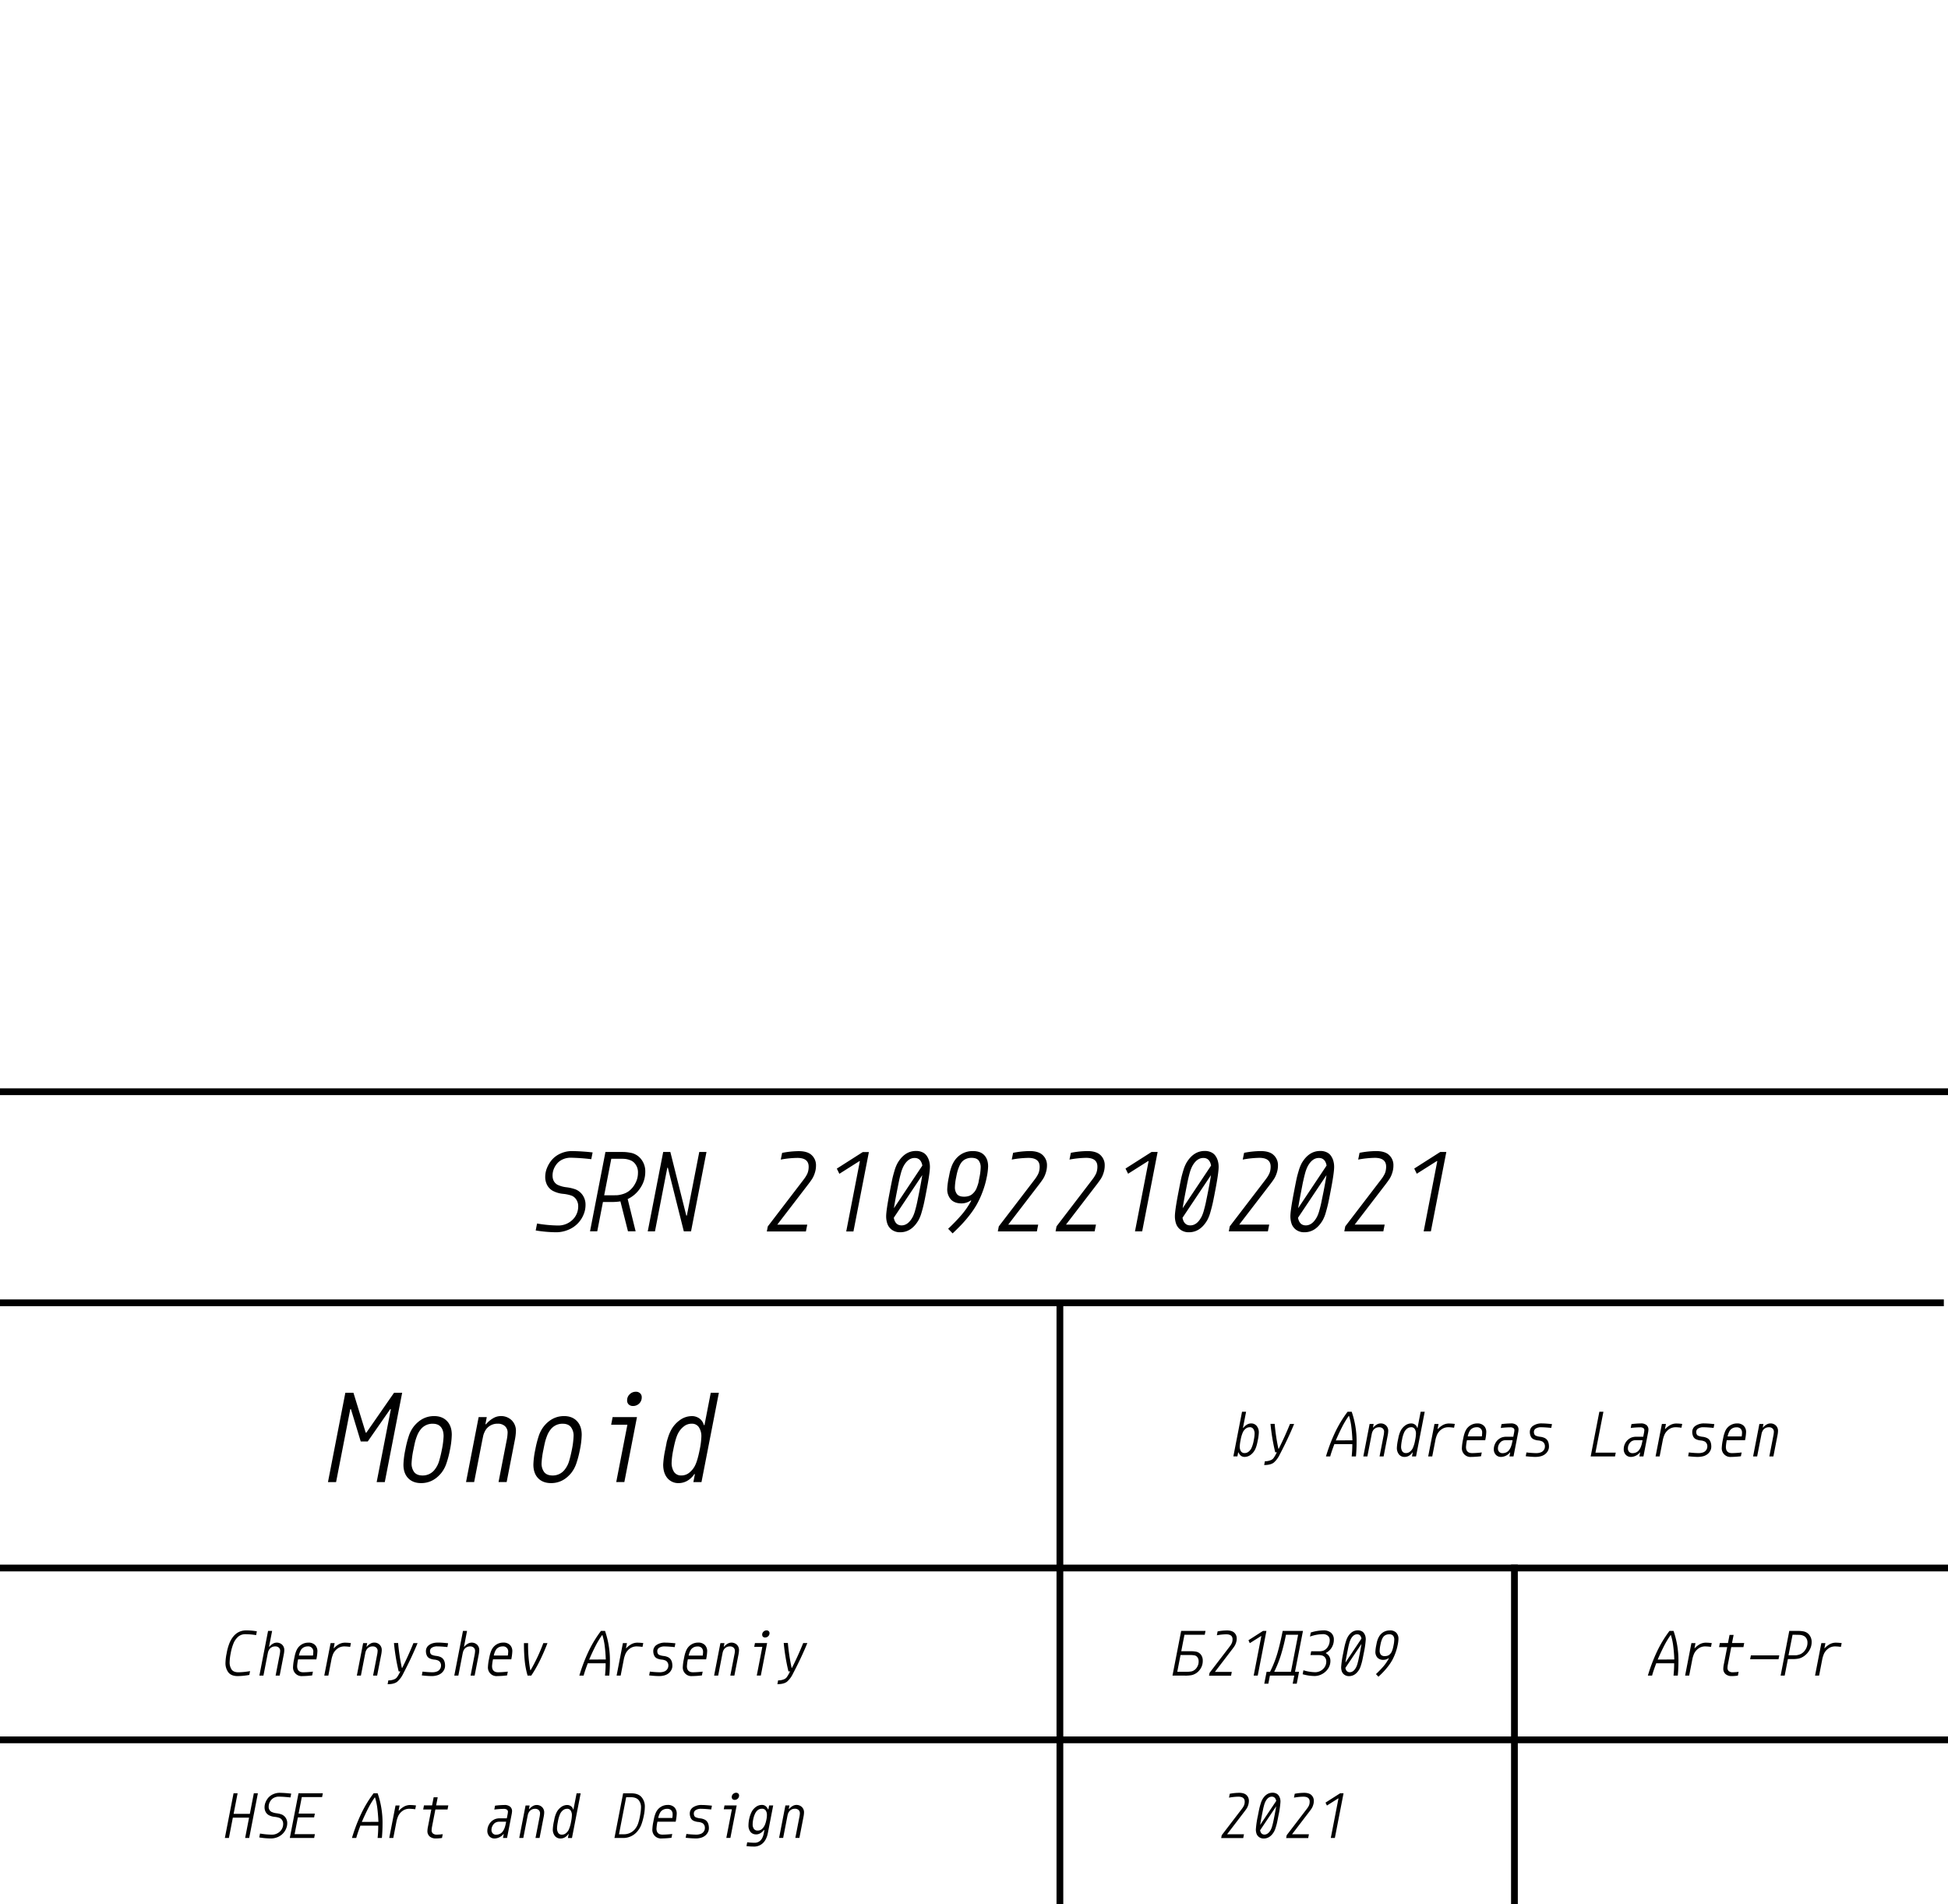<svg id="Слой_1" data-name="Слой 1" xmlns="http://www.w3.org/2000/svg" viewBox="0 0 1440 1407.35"><defs><style>.cls-1{fill:none;stroke:#000;stroke-width:5px;}</style></defs><line class="cls-1" y1="806.85" x2="1440" y2="806.85"/><line class="cls-1" x1="-19.49" y1="962.85" x2="1436.93" y2="962.85"/><path d="M248.44,1095.35h-6l12.84-66h6l9.05,29.44h.51l20.44-29.44h6l-12.84,66h-6l10.5-53.91h-.47l-16.64,23.91h-5.16l-7.26-23.91h-.47Zm62.88.75q-6.09,0-9.61-3.66t-3.47-10.12a62.35,62.35,0,0,1,1.41-11,75.64,75.64,0,0,1,2.58-10.13,23.34,23.34,0,0,1,3.79-7.12q6.15-7.5,14.91-7.5,6,0,9.52,3.7t3.51,10.08a60,60,0,0,1-1.31,11,72.72,72.72,0,0,1-2.63,10.12,23.4,23.4,0,0,1-3.79,7.13Q320.08,1096.1,311.32,1096.1Zm16.59-34.69q0-4.37-2-6.75c-1.32-1.62-3.35-2.44-6.1-2.44a11.06,11.06,0,0,0-9.14,4.6,17.14,17.14,0,0,0-2.39,4.36,39.52,39.52,0,0,0-1.5,4.64q-.46,2-1.17,5.53a63.22,63.22,0,0,0-1.36,9.94,10.54,10.54,0,0,0,2,6.79c1.34,1.6,3.39,2.39,6.14,2.39a11.08,11.08,0,0,0,9.14-4.59,18.3,18.3,0,0,0,3-5.86,86.74,86.74,0,0,0,2.11-8.67A59.77,59.77,0,0,0,327.91,1061.41Zm47.32-2.44a6.31,6.31,0,0,0-2-5,7.7,7.7,0,0,0-5.34-1.78,10.4,10.4,0,0,0-7.46,2.91,9.91,9.91,0,0,0-2,2.77,15.08,15.08,0,0,0-1.13,2.85c-.19.82-.45,2.08-.8,3.8l-6,30.8h-6l9.33-48h6l-1,5.25h.47a19.27,19.27,0,0,1,5.16-4.36,11,11,0,0,1,5.48-1.64,11.24,11.24,0,0,1,8.3,3.09,10.8,10.8,0,0,1,3.14,8.11,39.67,39.67,0,0,1-.85,6.75l-6,30.8h-6l6-30.8A33,33,0,0,0,375.23,1059Zm32.14,37.13q-6.11,0-9.61-3.66t-3.47-10.12a62.35,62.35,0,0,1,1.41-11,77.35,77.35,0,0,1,2.57-10.13,23.58,23.58,0,0,1,3.8-7.12q6.14-7.5,14.91-7.5,6,0,9.51,3.7t3.52,10.08a60,60,0,0,1-1.31,11,74.16,74.16,0,0,1-2.63,10.12,23.42,23.42,0,0,1-3.8,7.13Q416.14,1096.1,407.37,1096.1ZM424,1061.41a10.34,10.34,0,0,0-2-6.75c-1.31-1.62-3.34-2.44-6.09-2.44a11,11,0,0,0-9.14,4.6,16.84,16.84,0,0,0-2.39,4.36,39.52,39.52,0,0,0-1.5,4.64q-.48,2-1.17,5.53a63.22,63.22,0,0,0-1.36,9.94,10.54,10.54,0,0,0,2,6.79c1.35,1.6,3.4,2.39,6.15,2.39a11.09,11.09,0,0,0,9.14-4.59,18.3,18.3,0,0,0,3-5.86c.71-2.31,1.42-5.2,2.11-8.67A59.77,59.77,0,0,0,424,1061.41ZM463.59,1035a5.94,5.94,0,0,1,1.93-4.59,6.31,6.31,0,0,1,4.5-1.83,4.34,4.34,0,0,1,3.14,1.12,3.85,3.85,0,0,1,1.22,3,6.15,6.15,0,0,1-1.93,4.64,6.44,6.44,0,0,1-4.5,1.78,4.5,4.5,0,0,1-3.18-1.13A3.87,3.87,0,0,1,463.59,1035Zm-8.06,60.33,8.25-42.38h-12l1.08-5.62h18l-9.33,48Zm55.81-48.75a9.58,9.58,0,0,1,5.53,1.64,8.53,8.53,0,0,1,3.42,5h.47l4.64-23.86h6l-12.85,66h-6l1.13-5.86h-.47a15.24,15.24,0,0,1-5.34,5,12.88,12.88,0,0,1-6.14,1.6,10.46,10.46,0,0,1-8.39-3.7q-3.1-3.7-3.1-10a69.51,69.51,0,0,1,1.5-11c.47-2.31.81-4,1-5.11s.63-2.45,1.13-4.08a30.53,30.53,0,0,1,1.78-4.45,21.67,21.67,0,0,1,6.84-8.16A15,15,0,0,1,511.34,1046.6Zm-.14,5.62a9.1,9.1,0,0,0-5.77,2.07,15.29,15.29,0,0,0-4.17,5.06q-1.87,3.51-3.52,12a56.51,56.51,0,0,0-1.26,9.61,12.31,12.31,0,0,0,1.73,6.84,6.18,6.18,0,0,0,5.53,2.67,9.07,9.07,0,0,0,5.72-2,15.65,15.65,0,0,0,4.22-5.11q1.92-3.66,3.56-12a55,55,0,0,0,1.22-9.61,12.07,12.07,0,0,0-1.78-6.84A6,6,0,0,0,511.2,1052.22Z"/><path d="M924.8,1052a5.14,5.14,0,0,1,4.17,1.86,7.41,7.41,0,0,1,1.57,5,32.74,32.74,0,0,1-.73,5.51c-.22,1.09-.4,1.94-.54,2.53a20.68,20.68,0,0,1-.58,2.11,14.56,14.56,0,0,1-.87,2.18,11,11,0,0,1-3.42,4.1,7.57,7.57,0,0,1-4.41,1.45q-3,0-4.47-3.3h-.24l-.56,2.93h-3l6.42-33h3l-2.32,11.93h.23C920.9,1053.08,922.81,1052,924.8,1052Zm-1,2.82a4.52,4.52,0,0,0-2.88,1,7.61,7.61,0,0,0-2.09,2.53,23.63,23.63,0,0,0-1.76,6,28.21,28.21,0,0,0-.63,4.8,6.18,6.18,0,0,0,.89,3.43,3.09,3.09,0,0,0,2.74,1.33,4.48,4.48,0,0,0,2.86-1,7.7,7.7,0,0,0,2.11-2.55,23.56,23.56,0,0,0,1.78-6,27.11,27.11,0,0,0,.61-4.81,6,6,0,0,0-.89-3.39A3,3,0,0,0,923.79,1054.79Zm21.46,15.93q4.65-9.27,8.32-18.37h3.07q-4.32,10.51-10.69,22.71a18.23,18.23,0,0,1-4.31,5.81c-1.57,1.24-3.95,1.85-7.15,1.85l.54-2.81a10.28,10.28,0,0,0,4.78-1,5.09,5.09,0,0,0,1-.68,4.94,4.94,0,0,0,.93-1.15,13.58,13.58,0,0,0,.82-1.31c.22-.38.58-1,1.06-2,.11-.22.19-.38.26-.49h-1.22a148.9,148.9,0,0,1-3.49-21h3.07a149.67,149.67,0,0,0,2.76,18.37Zm34.92,5.63a125.25,125.25,0,0,1,6.65-17.56,87.73,87.73,0,0,1,9.33-15.44h3.05a66.62,66.62,0,0,1,3.61,22.85q0,4.88-.47,10.15h-3.16a83.66,83.66,0,0,0,.47-9.1H986.38c-.16.46-.41,1.17-.78,2.14s-.62,1.76-.84,2.36-.44,1.33-.73,2.18-.5,1.67-.7,2.42Zm19.55-11.91q-.24-5.71-.8-10a44.1,44.1,0,0,0-1.71-8H997a65.06,65.06,0,0,0-4.82,8q-2.24,4.34-4.72,10.08Zm23.42-6.28a3.14,3.14,0,0,0-1-2.48,3.78,3.78,0,0,0-2.67-.89,5.2,5.2,0,0,0-3.73,1.45,5,5,0,0,0-1,1.38,7.3,7.3,0,0,0-.57,1.43c-.09.41-.22,1-.39,1.9l-3,15.4h-3l4.66-24h3l-.52,2.62h.24a9.66,9.66,0,0,1,2.58-2.18,5.56,5.56,0,0,1,2.74-.82,5.62,5.62,0,0,1,4.15,1.55,5.43,5.43,0,0,1,1.57,4.06,20.19,20.19,0,0,1-.42,3.37l-3,15.4h-3l3-15.4A16.34,16.34,0,0,0,1023.14,1058.16Zm20-6.19a4.8,4.8,0,0,1,2.76.82,4.21,4.21,0,0,1,1.71,2.49h.24l2.32-11.93h3l-6.42,33h-3l.56-2.93h-.23a7.75,7.75,0,0,1-2.68,2.51,6.47,6.47,0,0,1-3.07.79,5.18,5.18,0,0,1-4.19-1.85,7.56,7.56,0,0,1-1.55-5,34.65,34.65,0,0,1,.75-5.51c.24-1.16.41-2,.52-2.56s.31-1.22.56-2a14.87,14.87,0,0,1,.89-2.22,10.83,10.83,0,0,1,3.42-4.08A7.54,7.54,0,0,1,1043.17,1052Zm-.07,2.82a4.57,4.57,0,0,0-2.89,1,7.7,7.7,0,0,0-2.08,2.53,23.22,23.22,0,0,0-1.76,6,28.21,28.21,0,0,0-.63,4.8,6.21,6.21,0,0,0,.87,3.43,3.07,3.07,0,0,0,2.76,1.33,4.48,4.48,0,0,0,2.86-1,7.7,7.7,0,0,0,2.11-2.55,24,24,0,0,0,1.78-6,27.11,27.11,0,0,0,.61-4.81,6.08,6.08,0,0,0-.89-3.42A3,3,0,0,0,1043.1,1054.79Zm27.67,0a8.42,8.42,0,0,0-5.37,1.71,10,10,0,0,0-2,2,9.23,9.23,0,0,0-1.31,2.39c-.32.86-.55,1.57-.71,2.13s-.29,1.3-.46,2.21l-2.16,11.13h-3l4.66-24h3l-.72,3.73h.23a14.92,14.92,0,0,1,3.82-3,9.46,9.46,0,0,1,4.52-1.06,35.32,35.32,0,0,1,4.18.31l-.57,2.81A34.61,34.61,0,0,0,1070.77,1054.79Zm24.87,4.1a3.69,3.69,0,0,0-4.14-4.1,6.08,6.08,0,0,0-3,.75,5.54,5.54,0,0,0-2.11,2.08,14,14,0,0,0-1.38,3.92h10.41A19.19,19.19,0,0,0,1095.64,1058.89Zm-11.93,10.4q0,4.62,4.53,4.62a65.88,65.88,0,0,0,7.12-.49l-.54,2.81a64.93,64.93,0,0,1-7.12.49,6.35,6.35,0,0,1-7-6.93,34.84,34.84,0,0,1,.72-5.44c.24-1.24.43-2.2.59-2.88a23.8,23.8,0,0,1,.7-2.42,14.61,14.61,0,0,1,1.06-2.37,9.49,9.49,0,0,1,8.3-4.71,6.68,6.68,0,0,1,4.85,1.71,6.42,6.42,0,0,1,1.78,4.83,33.8,33.8,0,0,1-.78,5.84h-13.5A32.39,32.39,0,0,0,1083.71,1069.29Zm34.45-4.94h-4.6a12.33,12.33,0,0,0-1.36.05,5,5,0,0,0-1.29.35,4.22,4.22,0,0,0-1.45.86,6.9,6.9,0,0,0-1.55,2.14,6.34,6.34,0,0,0-.58,2.65,3.68,3.68,0,0,0,.89,2.55,3.28,3.28,0,0,0,2.53,1,6.14,6.14,0,0,0,2.06-.33,5.38,5.38,0,0,0,2.86-2.11,10.29,10.29,0,0,0,.89-1.47,10.76,10.76,0,0,0,.66-1.67c.2-.64.35-1.16.44-1.57s.2-.89.31-1.45ZM1116.8,1052a6.25,6.25,0,0,1,4.31,1.25,4.26,4.26,0,0,1,1.41,3.25,15.36,15.36,0,0,1-.29,2.32l-3.42,17.56h-3l.57-2.88h-.24a8.76,8.76,0,0,1-6.49,3.25,5.12,5.12,0,0,1-3.89-1.57,5.8,5.8,0,0,1-1.5-4.15,9.36,9.36,0,0,1,.87-3.86,9.14,9.14,0,0,1,2.43-3.28,9.91,9.91,0,0,1,1.83-1.2,6.94,6.94,0,0,1,1.88-.63,9.37,9.37,0,0,1,1.5-.21c.36,0,.8,0,1.33,0h4.55l.56-2.86a14.68,14.68,0,0,0,.26-1.9,1.9,1.9,0,0,0-.75-1.66,4.09,4.09,0,0,0-2.46-.56,57.51,57.51,0,0,0-6.85.49l.54-2.86A61.94,61.94,0,0,1,1116.8,1052Zm18.24,24.75a68.27,68.27,0,0,1-7.19-.51l.54-2.81a63.7,63.7,0,0,0,7.19.51,9.4,9.4,0,0,0,3.14-.47,4.55,4.55,0,0,0,2-1.22,4.9,4.9,0,0,0,1-1.52,4.33,4.33,0,0,0,.3-1.57,4,4,0,0,0-1.8-3.75,8.65,8.65,0,0,0-3.17-.84,10.66,10.66,0,0,1-3.3-.85,4.23,4.23,0,0,1-2.11-2,7.65,7.65,0,0,1-.75-3.54,5.34,5.34,0,0,1,2.34-4.38A11,11,0,0,1,1140,1052q2.57,0,7.27.5l-.54,2.81q-4.76-.49-7.26-.49a7.12,7.12,0,0,0-4.27,1,2.91,2.91,0,0,0-1.31,2.37q0,2.28,1.5,2.91a11.89,11.89,0,0,0,3.16.77,9.93,9.93,0,0,1,3.61,1.06q2.87,1.65,2.86,6.23a6.58,6.58,0,0,1-.63,2.81,7.64,7.64,0,0,1-1.83,2.42,8.59,8.59,0,0,1-3.12,1.73A14.08,14.08,0,0,1,1135,1076.72Zm40.81-.37,6.42-33h3l-5.88,30.19h15l-.54,2.81Zm38.35-12h-4.59a12.33,12.33,0,0,0-1.36.05,4.84,4.84,0,0,0-1.29.35,4.22,4.22,0,0,0-1.45.86,6.74,6.74,0,0,0-1.55,2.14,6.34,6.34,0,0,0-.58,2.65,3.64,3.64,0,0,0,.89,2.55,3.26,3.26,0,0,0,2.53,1,6.18,6.18,0,0,0,2.06-.33,5.85,5.85,0,0,0,1.62-.82,6.12,6.12,0,0,0,1.24-1.29,11.3,11.3,0,0,0,.89-1.47,13.22,13.22,0,0,0,.66-1.67c.2-.64.35-1.16.44-1.57s.2-.89.31-1.45Zm-1.36-12.38a6.28,6.28,0,0,1,4.32,1.25,4.28,4.28,0,0,1,1.4,3.25,15,15,0,0,1-.28,2.32l-3.42,17.56h-3l.56-2.88h-.23a8.78,8.78,0,0,1-6.49,3.25,5.14,5.14,0,0,1-3.9-1.57,5.8,5.8,0,0,1-1.5-4.15,9.28,9.28,0,0,1,5.14-8.34,6.88,6.88,0,0,1,1.87-.63,9.37,9.37,0,0,1,1.5-.21c.36,0,.81,0,1.34,0h4.55l.56-2.86a14.68,14.68,0,0,0,.26-1.9,1.9,1.9,0,0,0-.75-1.66,4.11,4.11,0,0,0-2.47-.56,57.5,57.5,0,0,0-6.84.49l.54-2.86A61.77,61.77,0,0,1,1212.84,1052Zm26,2.82a8.42,8.42,0,0,0-5.37,1.71,10,10,0,0,0-2,2,9.23,9.23,0,0,0-1.31,2.39c-.31.86-.55,1.57-.7,2.13s-.3,1.3-.47,2.21l-2.16,11.13h-3l4.67-24h3l-.73,3.73h.23a14.92,14.92,0,0,1,3.82-3,9.5,9.5,0,0,1,4.53-1.06,35.32,35.32,0,0,1,4.17.31l-.56,2.81A34.9,34.9,0,0,0,1238.85,1054.79Zm16.25,21.93a68.27,68.27,0,0,1-7.19-.51l.54-2.81a63.54,63.54,0,0,0,7.19.51,9.4,9.4,0,0,0,3.14-.47,4.55,4.55,0,0,0,2-1.22,4.68,4.68,0,0,0,1-1.52,4.14,4.14,0,0,0,.31-1.57,4,4,0,0,0-1.81-3.75,8.59,8.59,0,0,0-3.16-.84,10.66,10.66,0,0,1-3.3-.85,4.23,4.23,0,0,1-2.11-2,7.65,7.65,0,0,1-.75-3.54,5.34,5.34,0,0,1,2.34-4.38A11,11,0,0,1,1260,1052q2.57,0,7.27.5l-.54,2.81q-4.76-.49-7.27-.49a7.09,7.09,0,0,0-4.26,1,2.89,2.89,0,0,0-1.31,2.37q0,2.28,1.5,2.91a11.78,11.78,0,0,0,3.16.77,10,10,0,0,1,3.61,1.06q2.86,1.65,2.86,6.23a6.58,6.58,0,0,1-.63,2.81,7.79,7.79,0,0,1-1.83,2.42,8.59,8.59,0,0,1-3.12,1.73A14.12,14.12,0,0,1,1255.1,1076.72Zm32.64-17.83a4.1,4.1,0,0,0-1.06-3.05,4.14,4.14,0,0,0-3.09-1,6,6,0,0,0-3,.75,5.48,5.48,0,0,0-2.11,2.08,14.3,14.3,0,0,0-1.39,3.92h10.41A19.53,19.53,0,0,0,1287.74,1058.89Zm-11.93,10.4q0,4.62,4.52,4.62a66,66,0,0,0,7.13-.49l-.54,2.81a65.09,65.09,0,0,1-7.13.49,6.36,6.36,0,0,1-7-6.93,34,34,0,0,1,.73-5.44c.23-1.24.43-2.2.58-2.88a21.72,21.72,0,0,1,.71-2.42,13.8,13.8,0,0,1,1-2.37,9.52,9.52,0,0,1,8.3-4.71,6.66,6.66,0,0,1,4.85,1.71,6.39,6.39,0,0,1,1.78,4.83,34.56,34.56,0,0,1-.77,5.84h-13.5A32.39,32.39,0,0,0,1275.81,1069.29Zm35.47-11.13a3.11,3.11,0,0,0-1-2.48,3.78,3.78,0,0,0-2.67-.89,5.16,5.16,0,0,0-3.72,1.45,4.82,4.82,0,0,0-1,1.38,7.3,7.3,0,0,0-.57,1.43c-.09.41-.22,1-.39,1.9l-3,15.4h-3l4.66-24h3l-.52,2.62h.24a9.66,9.66,0,0,1,2.58-2.18,5.56,5.56,0,0,1,2.74-.82,5.62,5.62,0,0,1,4.15,1.55,5.43,5.43,0,0,1,1.57,4.06,20.19,20.19,0,0,1-.42,3.37l-3,15.4h-3l3-15.4A16.34,16.34,0,0,0,1311.28,1058.16Z"/><path d="M169.76,1228.22a9.53,9.53,0,0,0,1.47,5.7q1.5,2,5,2a53.49,53.49,0,0,0,8.62-.87l-.54,2.82a52.19,52.19,0,0,1-8.62.86q-4.62,0-6.82-2.67a11.2,11.2,0,0,1-2.18-7.31,37.81,37.81,0,0,1,.86-6.89,37.22,37.22,0,0,1,2.28-8q4-8.91,12.19-8.91a48.73,48.73,0,0,1,7.85.68l-.54,2.82a49.19,49.19,0,0,0-7.88-.68,8,8,0,0,0-5.27,1.75,13.33,13.33,0,0,0-3.56,5,35.52,35.52,0,0,0-2.07,7.31A36.77,36.77,0,0,0,169.76,1228.22Zm37.34-8.06a3.13,3.13,0,0,0-1-2.48,3.81,3.81,0,0,0-2.67-.89,5.19,5.19,0,0,0-3.73,1.45,5,5,0,0,0-1,1.38,7.87,7.87,0,0,0-.56,1.43c-.09.41-.23,1-.4,1.9l-3,15.4h-3l6.42-33h3L198.88,1217h.23a10,10,0,0,1,2.58-2.18,5.74,5.74,0,0,1,6.89.73,5.39,5.39,0,0,1,1.57,4.06,20.19,20.19,0,0,1-.42,3.37l-3,15.4h-3l3-15.4A16.34,16.34,0,0,0,207.1,1220.16Zm24.49.73a3.7,3.7,0,0,0-4.15-4.1,6.08,6.08,0,0,0-3,.75,5.54,5.54,0,0,0-2.11,2.08,14.71,14.71,0,0,0-1.38,3.92h10.41A19.53,19.53,0,0,0,231.59,1220.89Zm-11.93,10.4c0,3.08,1.5,4.62,4.52,4.62a65.88,65.88,0,0,0,7.12-.49l-.53,2.81a65.09,65.09,0,0,1-7.13.49,6.35,6.35,0,0,1-7-6.93,34,34,0,0,1,.73-5.44c.23-1.24.43-2.2.58-2.88a23.8,23.8,0,0,1,.7-2.42,14.61,14.61,0,0,1,1.06-2.37A9.49,9.49,0,0,1,228,1214a6.66,6.66,0,0,1,4.85,1.71,6.39,6.39,0,0,1,1.78,4.83,34.56,34.56,0,0,1-.77,5.84h-13.5A31.12,31.12,0,0,0,219.66,1231.29Zm35.07-14.5a8.44,8.44,0,0,0-5.37,1.71,10,10,0,0,0-2,2,9.26,9.26,0,0,0-1.32,2.39c-.31.86-.54,1.57-.7,2.13s-.3,1.3-.47,2.21l-2.16,11.13h-3l4.67-24h3l-.73,3.73h.24a14.59,14.59,0,0,1,3.82-3,9.46,9.46,0,0,1,4.52-1.06,35,35,0,0,1,4.17.31l-.56,2.81A34.9,34.9,0,0,0,254.73,1216.79Zm24.41,3.37a3.14,3.14,0,0,0-1-2.48,3.78,3.78,0,0,0-2.67-.89,5.2,5.2,0,0,0-3.73,1.45,5,5,0,0,0-1,1.38,7.3,7.3,0,0,0-.57,1.43c-.09.41-.22,1-.39,1.9l-3,15.4h-3l4.66-24h3l-.52,2.62h.24a9.66,9.66,0,0,1,2.58-2.18,5.56,5.56,0,0,1,2.74-.82,5.62,5.62,0,0,1,4.15,1.55,5.43,5.43,0,0,1,1.57,4.06,20.19,20.19,0,0,1-.42,3.37l-3,15.4h-3l3-15.4A16.34,16.34,0,0,0,279.14,1220.16Zm18.15,12.56q4.66-9.27,8.32-18.37h3.07q-4.31,10.51-10.68,22.71a18.24,18.24,0,0,1-4.32,5.81c-1.56,1.24-3.94,1.85-7.14,1.85l.53-2.81a10.32,10.32,0,0,0,4.79-1,4.74,4.74,0,0,0,1-.68,4.94,4.94,0,0,0,.94-1.15c.34-.5.62-.94.82-1.31s.57-1,1.06-2l.25-.49h-1.22a151.88,151.88,0,0,1-3.49-21h3.07a147.49,147.49,0,0,0,2.77,18.37Zm21.72,6a68.25,68.25,0,0,1-7.2-.51l.54-2.81a63.7,63.7,0,0,0,7.2.51,9.44,9.44,0,0,0,3.14-.47,4.61,4.61,0,0,0,2-1.22,5,5,0,0,0,1-1.52,4.34,4.34,0,0,0,.31-1.57,4,4,0,0,0-1.81-3.75,8.59,8.59,0,0,0-3.16-.84,10.65,10.65,0,0,1-3.31-.85,4.27,4.27,0,0,1-2.11-2,7.65,7.65,0,0,1-.75-3.54,5.33,5.33,0,0,1,2.35-4.38c1.57-1.2,3.83-1.81,6.77-1.81q2.55,0,7.27.5l-.54,2.81q-4.77-.49-7.27-.49a7.12,7.12,0,0,0-4.27,1,2.91,2.91,0,0,0-1.31,2.37q0,2.28,1.5,2.91a12,12,0,0,0,3.17.77,10,10,0,0,1,3.61,1.06c1.9,1.1,2.86,3.18,2.86,6.23a6.59,6.59,0,0,1-.64,2.81,7.64,7.64,0,0,1-1.83,2.42,8.63,8.63,0,0,1-3.11,1.73A14.12,14.12,0,0,1,319,1238.72Zm32.17-18.56a3.14,3.14,0,0,0-1-2.48,3.81,3.81,0,0,0-2.67-.89,5.2,5.2,0,0,0-3.73,1.45,5,5,0,0,0-1,1.38,7.87,7.87,0,0,0-.56,1.43c-.09.41-.23,1-.4,1.9l-3,15.4h-3l6.42-33h3L343,1217h.23a10,10,0,0,1,2.58-2.18,5.74,5.74,0,0,1,6.89.73,5.39,5.39,0,0,1,1.57,4.06,20.19,20.19,0,0,1-.42,3.37l-3,15.4h-3l3-15.4A16.63,16.63,0,0,0,351.18,1220.16Zm24.48.73a3.7,3.7,0,0,0-4.15-4.1,6.11,6.11,0,0,0-3,.75,5.45,5.45,0,0,0-2.1,2.08,14.3,14.3,0,0,0-1.39,3.92H375.4A19.53,19.53,0,0,0,375.66,1220.89Zm-11.93,10.4c0,3.08,1.5,4.62,4.52,4.62a66.2,66.2,0,0,0,7.13-.49l-.54,2.81a65.09,65.09,0,0,1-7.13.49,6.35,6.35,0,0,1-7-6.93,34,34,0,0,1,.73-5.44c.23-1.24.43-2.2.58-2.88a21.72,21.72,0,0,1,.71-2.42,13.8,13.8,0,0,1,1.05-2.37,9.49,9.49,0,0,1,8.3-4.71,6.66,6.66,0,0,1,4.85,1.71,6.39,6.39,0,0,1,1.78,4.83,34.56,34.56,0,0,1-.77,5.84h-13.5A31.12,31.12,0,0,0,363.73,1231.29Zm28.48,3.12a130.23,130.23,0,0,0,9.43-20.06h3.07q-5.7,14.75-12,24H390a61.15,61.15,0,0,1-2.13-11.09q-.56-5.84-.56-12.91h3.07a99.64,99.64,0,0,0,1.64,20.06Zm36.05,3.94a126.52,126.52,0,0,1,6.66-17.56,86.54,86.54,0,0,1,9.33-15.44h3a66.62,66.62,0,0,1,3.61,22.85c0,3.25-.15,6.63-.47,10.15h-3.16a83.66,83.66,0,0,0,.47-9.1H434.47c-.15.46-.41,1.17-.77,2.14s-.63,1.76-.84,2.36-.45,1.33-.73,2.18-.5,1.67-.7,2.42Zm19.55-11.91c-.16-3.81-.42-7.16-.8-10a44.1,44.1,0,0,0-1.71-8h-.23a63.88,63.88,0,0,0-4.83,8q-2.24,4.34-4.71,10.08Zm23-9.65a8.42,8.42,0,0,0-5.37,1.71,10,10,0,0,0-2,2,9.23,9.23,0,0,0-1.31,2.39c-.31.86-.55,1.57-.71,2.13s-.29,1.3-.46,2.21l-2.16,11.13h-3l4.66-24h3l-.72,3.73H463a14.92,14.92,0,0,1,3.82-3,9.47,9.47,0,0,1,4.53-1.06,35.32,35.32,0,0,1,4.17.31l-.57,2.81A34.61,34.61,0,0,0,470.84,1216.79Zm16.25,21.93a68.43,68.43,0,0,1-7.2-.51l.54-2.81a63.7,63.7,0,0,0,7.2.51,9.44,9.44,0,0,0,3.14-.47,4.61,4.61,0,0,0,2-1.22,4.85,4.85,0,0,0,1-1.52,4.14,4.14,0,0,0,.31-1.57,4,4,0,0,0-1.81-3.75,8.59,8.59,0,0,0-3.16-.84,10.73,10.73,0,0,1-3.31-.85,4.27,4.27,0,0,1-2.11-2,7.65,7.65,0,0,1-.75-3.54,5.35,5.35,0,0,1,2.35-4.38A11,11,0,0,1,492,1214c1.7,0,4.13.17,7.27.5l-.54,2.81c-3.17-.33-5.6-.49-7.27-.49a7.07,7.07,0,0,0-4.26,1,2.9,2.9,0,0,0-1.32,2.37q0,2.28,1.5,2.91a12,12,0,0,0,3.17.77,10,10,0,0,1,3.61,1.06c1.9,1.1,2.86,3.18,2.86,6.23a6.45,6.45,0,0,1-.64,2.81,7.75,7.75,0,0,1-1.82,2.42,8.59,8.59,0,0,1-3.12,1.73A14.12,14.12,0,0,1,487.09,1238.72Zm32.64-17.83a4.1,4.1,0,0,0-1.06-3.05,4.16,4.16,0,0,0-3.09-1,6.11,6.11,0,0,0-3,.75,5.45,5.45,0,0,0-2.1,2.08,14.3,14.3,0,0,0-1.39,3.92h10.41A19.53,19.53,0,0,0,519.73,1220.89Zm-11.93,10.4c0,3.08,1.5,4.62,4.52,4.62a66.2,66.2,0,0,0,7.13-.49l-.54,2.81a65.09,65.09,0,0,1-7.13.49,6.35,6.35,0,0,1-7-6.93,34,34,0,0,1,.73-5.44c.23-1.24.43-2.2.58-2.88a21.72,21.72,0,0,1,.71-2.42,13.8,13.8,0,0,1,1.05-2.37,9.52,9.52,0,0,1,8.3-4.71,6.66,6.66,0,0,1,4.85,1.71,6.39,6.39,0,0,1,1.78,4.83,34.56,34.56,0,0,1-.77,5.84h-13.5A31.12,31.12,0,0,0,507.8,1231.29Zm35.47-11.13a3.14,3.14,0,0,0-1-2.48,3.8,3.8,0,0,0-2.67-.89,5.13,5.13,0,0,0-4.74,2.83,7.87,7.87,0,0,0-.56,1.43c-.09.41-.22,1-.39,1.9l-3,15.4h-3l4.66-24h3L535,1217h.24a9.78,9.78,0,0,1,2.57-2.18,5.75,5.75,0,0,1,6.9.73,5.43,5.43,0,0,1,1.57,4.06,20.19,20.19,0,0,1-.42,3.37l-3,15.4h-3l3-15.4A16.34,16.34,0,0,0,543.27,1220.16Zm20.17-12a3,3,0,0,1,1-2.29,3.16,3.16,0,0,1,2.25-.92,2.16,2.16,0,0,1,1.57.57,1.91,1.91,0,0,1,.61,1.47,3.06,3.06,0,0,1-1,2.32,3.17,3.17,0,0,1-2.25.89,2.25,2.25,0,0,1-1.6-.56A2,2,0,0,1,563.44,1208.18Zm-4,30.17,4.12-21.19h-6l.54-2.81h9l-4.66,24Zm26-5.63q4.67-9.27,8.32-18.37h3.07q-4.3,10.51-10.68,22.71a18.24,18.24,0,0,1-4.32,5.81c-1.56,1.24-3.94,1.85-7.14,1.85l.54-2.81a10.31,10.31,0,0,0,4.78-1,4.74,4.74,0,0,0,1-.68,4.94,4.94,0,0,0,.94-1.15c.34-.5.62-.94.82-1.31s.57-1,1.06-2l.25-.49h-1.22a151.88,151.88,0,0,1-3.49-21h3.07a147.49,147.49,0,0,0,2.77,18.37Z"/><path d="M172.64,1325.35h3l-2.95,15.19h12l2.95-15.19h3l-6.42,33h-3l2.9-15h-12l-2.9,15h-3Zm27.55,33.37a54.77,54.77,0,0,1-8.53-.75l.56-2.88a54.44,54.44,0,0,0,8.51.82,8.46,8.46,0,0,0,6.21-2.34,7.61,7.61,0,0,0,2.39-5.6,4.92,4.92,0,0,0-.75-2.75,4.08,4.08,0,0,0-2-1.68,15,15,0,0,0-3.72-.8,11.49,11.49,0,0,1-4.24-1.29,5.89,5.89,0,0,1-2.25-2.34,7.09,7.09,0,0,1-.8-3.43,9.74,9.74,0,0,1,.77-3.77,12.37,12.37,0,0,1,2.13-3.44A10.21,10.21,0,0,1,202,1326a11.3,11.3,0,0,1,4.71-1,84.54,84.54,0,0,1,8.56.59l-.56,2.84a83.87,83.87,0,0,0-8.56-.61,7.8,7.8,0,0,0-3.23.65,6.55,6.55,0,0,0-2.39,1.74,8,8,0,0,0-1.43,2.36,7.29,7.29,0,0,0-.49,2.63,4.13,4.13,0,0,0,2,3.84,12,12,0,0,0,3.75,1.06,17,17,0,0,1,3.82.89,6.68,6.68,0,0,1,3,2.48,6.93,6.93,0,0,1,1.15,4,10.17,10.17,0,0,1-.92,4.2,11.53,11.53,0,0,1-2.46,3.6,11.67,11.67,0,0,1-3.89,2.54A13,13,0,0,1,200.19,1358.72Zm20.47-33.37h18l-.56,2.81h-15l-2.37,12.19h12l-.53,2.81h-12l-2.42,12.38h15l-.54,2.81h-18Zm39.52,33a124,124,0,0,1,6.66-17.56,87.08,87.08,0,0,1,9.32-15.44h3a66.62,66.62,0,0,1,3.61,22.85q0,4.88-.47,10.15h-3.16a83.66,83.66,0,0,0,.47-9.1H266.39c-.16.46-.41,1.17-.77,2.14s-.63,1.76-.85,2.36l-.72,2.18c-.27.86-.5,1.67-.71,2.42Zm19.55-11.91q-.24-5.71-.8-10a44.1,44.1,0,0,0-1.71-8H277a65.06,65.06,0,0,0-4.82,8q-2.24,4.34-4.71,10.08Zm23-9.65a8.41,8.41,0,0,0-5.36,1.71,9.77,9.77,0,0,0-2,2,8.94,8.94,0,0,0-1.31,2.39c-.32.86-.55,1.57-.71,2.13s-.29,1.3-.47,2.21l-2.15,11.13h-3l4.66-24h3l-.73,3.73H295a14.75,14.75,0,0,1,3.82-3,9.46,9.46,0,0,1,4.52-1.06,35,35,0,0,1,4.17.31l-.56,2.81A34.76,34.76,0,0,0,302.75,1336.79Zm16.33,15.79a3,3,0,0,0,1,2.51,4.51,4.51,0,0,0,2.88.82,35.56,35.56,0,0,0,4.34-.35l-.54,2.81a33.77,33.77,0,0,1-4.57.35,6.67,6.67,0,0,1-4.52-1.45,5.11,5.11,0,0,1-1.69-4.08,18.06,18.06,0,0,1,.42-3.28l2.46-12.61h-6l.56-3h6l1.17-6h3l-1.17,6h9l-.56,3h-9l-2.41,12.38A18,18,0,0,0,319.08,1352.58Zm55.08-6.23h-4.6a12.33,12.33,0,0,0-1.36.05,5,5,0,0,0-1.29.35,4.22,4.22,0,0,0-1.45.86,6.9,6.9,0,0,0-1.55,2.14,6.34,6.34,0,0,0-.58,2.65,3.64,3.64,0,0,0,.89,2.55,3.28,3.28,0,0,0,2.53,1,6.14,6.14,0,0,0,2.06-.33,5.38,5.38,0,0,0,2.86-2.11,10.29,10.29,0,0,0,.89-1.47,10.76,10.76,0,0,0,.66-1.67c.2-.64.35-1.16.44-1.57s.2-.89.31-1.45ZM372.8,1334a6.25,6.25,0,0,1,4.31,1.25,4.26,4.26,0,0,1,1.41,3.25,15.36,15.36,0,0,1-.29,2.32l-3.42,17.56h-3l.57-2.88h-.24a8.76,8.76,0,0,1-6.49,3.25,5.12,5.12,0,0,1-3.89-1.57,5.8,5.8,0,0,1-1.5-4.15,9.5,9.5,0,0,1,.86-3.86,9.28,9.28,0,0,1,2.44-3.28,9.91,9.91,0,0,1,1.83-1.2,6.94,6.94,0,0,1,1.88-.63,9.37,9.37,0,0,1,1.5-.21c.35,0,.8,0,1.33,0h4.55l.56-2.86a14.68,14.68,0,0,0,.26-1.9,1.9,1.9,0,0,0-.75-1.66,4.09,4.09,0,0,0-2.46-.56,57.51,57.51,0,0,0-6.85.49l.54-2.86A61.94,61.94,0,0,1,372.8,1334Zm26.4,6.19a3.14,3.14,0,0,0-1-2.48,3.8,3.8,0,0,0-2.67-.89,5.2,5.2,0,0,0-3.73,1.45,5,5,0,0,0-1,1.38,7.3,7.3,0,0,0-.57,1.43c-.09.41-.22,1-.4,1.9l-3,15.4h-3l4.67-24h3L391,1337h.24a9.66,9.66,0,0,1,2.58-2.18,5.56,5.56,0,0,1,2.74-.82,5.64,5.64,0,0,1,4.15,1.55,5.43,5.43,0,0,1,1.57,4.06,19.41,19.41,0,0,1-.43,3.37l-3,15.4h-3l3-15.4A16.63,16.63,0,0,0,399.2,1340.16Zm20-6.19a4.8,4.8,0,0,1,2.76.82,4.25,4.25,0,0,1,1.71,2.49h.24l2.32-11.93h3l-6.42,33h-3l.56-2.93h-.24a7.64,7.64,0,0,1-2.67,2.51,6.47,6.47,0,0,1-3.07.79,5.18,5.18,0,0,1-4.19-1.85,7.56,7.56,0,0,1-1.55-5,34.65,34.65,0,0,1,.75-5.51c.23-1.16.41-2,.52-2.56s.31-1.22.56-2a14.87,14.87,0,0,1,.89-2.22,10.83,10.83,0,0,1,3.42-4.08A7.54,7.54,0,0,1,419.23,1334Zm-.07,2.82a4.57,4.57,0,0,0-2.89,1,7.58,7.58,0,0,0-2.08,2.53,23.22,23.22,0,0,0-1.76,6,28.21,28.21,0,0,0-.63,4.8,6.3,6.3,0,0,0,.86,3.43,3.1,3.1,0,0,0,2.77,1.33,4.48,4.48,0,0,0,2.86-1,7.82,7.82,0,0,0,2.11-2.55,24,24,0,0,0,1.78-6,27.11,27.11,0,0,0,.61-4.81,6.08,6.08,0,0,0-.89-3.42A3,3,0,0,0,419.16,1336.79Zm47.64-11.44q5,0,7.43,2.76a10.59,10.59,0,0,1,2.47,7.36,33.41,33.41,0,0,1-.75,6.38,43,43,0,0,1-1.67,6.19,16.52,16.52,0,0,1-2.58,4.75,13.56,13.56,0,0,1-11.29,5.56h-6.17l6.42-33Zm6.36,16.5a33.71,33.71,0,0,0,.72-6,8.13,8.13,0,0,0-1.8-5.55q-1.8-2.09-5.81-2.09h-3.36l-5.32,27.38H461a10.47,10.47,0,0,0,8.39-3.8,13.34,13.34,0,0,0,2.25-4A39.44,39.44,0,0,0,473.16,1341.85Zm24.07-1a4.1,4.1,0,0,0-1.06-3.05,4.16,4.16,0,0,0-3.09-1,6.11,6.11,0,0,0-3,.75,5.45,5.45,0,0,0-2.1,2.08,14.3,14.3,0,0,0-1.39,3.92H497A19.53,19.53,0,0,0,497.23,1340.89Zm-11.93,10.4c0,3.08,1.5,4.62,4.52,4.62a66.2,66.2,0,0,0,7.13-.49l-.54,2.81a65.09,65.09,0,0,1-7.13.49,6.35,6.35,0,0,1-7-6.93,34,34,0,0,1,.73-5.44c.23-1.24.43-2.2.58-2.88a21.72,21.72,0,0,1,.71-2.42,13.8,13.8,0,0,1,1.05-2.37,9.52,9.52,0,0,1,8.3-4.71,6.66,6.66,0,0,1,4.85,1.71,6.39,6.39,0,0,1,1.78,4.83,34.56,34.56,0,0,1-.77,5.84H486A31.12,31.12,0,0,0,485.3,1351.29Zm28.79,7.43a68.43,68.43,0,0,1-7.2-.51l.54-2.81a63.7,63.7,0,0,0,7.2.51,9.4,9.4,0,0,0,3.14-.47,4.61,4.61,0,0,0,2-1.22,4.85,4.85,0,0,0,1-1.52,4.14,4.14,0,0,0,.31-1.57,4,4,0,0,0-1.81-3.75,8.59,8.59,0,0,0-3.16-.84,10.65,10.65,0,0,1-3.31-.85,4.27,4.27,0,0,1-2.11-2,7.65,7.65,0,0,1-.75-3.54,5.35,5.35,0,0,1,2.35-4.38A11,11,0,0,1,519,1334q2.57,0,7.27.5l-.54,2.81q-4.75-.49-7.27-.49a7.07,7.07,0,0,0-4.26,1,2.89,2.89,0,0,0-1.31,2.37q0,2.28,1.5,2.91a11.78,11.78,0,0,0,3.16.77,10,10,0,0,1,3.61,1.06c1.9,1.1,2.86,3.18,2.86,6.23a6.58,6.58,0,0,1-.63,2.81,7.94,7.94,0,0,1-1.83,2.42,8.68,8.68,0,0,1-3.12,1.73A14.12,14.12,0,0,1,514.09,1358.72Zm26.85-30.54a3,3,0,0,1,1-2.29,3.16,3.16,0,0,1,2.25-.92,2.16,2.16,0,0,1,1.57.57,1.91,1.91,0,0,1,.61,1.47,3.06,3.06,0,0,1-1,2.32,3.17,3.17,0,0,1-2.25.89,2.25,2.25,0,0,1-1.6-.56A2,2,0,0,1,540.94,1328.18Zm-4,30.17,4.12-21.19h-6l.54-2.81h9l-4.66,24Zm30-17A5.57,5.57,0,0,0,566,1338a3.23,3.23,0,0,0-2.79-1.24c-2.14,0-3.82,1.17-5,3.51a17.07,17.07,0,0,0-1.29,3.78,18.41,18.41,0,0,0-.54,4.26,5.5,5.5,0,0,0,.92,3.33,3.23,3.23,0,0,0,2.79,1.24,4.69,4.69,0,0,0,3.28-1.24,8.85,8.85,0,0,0,2.13-3.17,19.11,19.11,0,0,0,1-3.46A18,18,0,0,0,566.93,1341.36Zm-7.85,14.36a5.2,5.2,0,0,1-4.29-1.82,7.57,7.57,0,0,1-1.48-4.88,22.62,22.62,0,0,1,.71-5.46,19.42,19.42,0,0,1,1.75-4.69,10.75,10.75,0,0,1,3.12-3.49,7.34,7.34,0,0,1,4.41-1.41c2,0,3.46,1.11,4.47,3.31H568l.56-2.93h3l-3.91,20.25c-.16.75-.3,1.36-.43,1.83a12.72,12.72,0,0,1-.77,2.08A11.79,11.79,0,0,1,565,1361a9.38,9.38,0,0,1-7.73,3.72,41.48,41.48,0,0,1-5.46-.35l.54-2.81a50.64,50.64,0,0,0,5.48.35,5.94,5.94,0,0,0,4.85-2.3,7.36,7.36,0,0,0,1.08-1.87,10.82,10.82,0,0,0,.56-1.62c.08-.31.2-.82.36-1.52l.39-2.18h-.23Q562,1355.72,559.08,1355.72Zm32.21-15.56a3.11,3.11,0,0,0-1-2.48,3.78,3.78,0,0,0-2.67-.89,5.18,5.18,0,0,0-3.72,1.45,5,5,0,0,0-1,1.38,7.2,7.2,0,0,0-.56,1.43c-.1.41-.23,1-.4,1.9l-3,15.4h-3l4.66-24h3l-.51,2.62h.23a10,10,0,0,1,2.58-2.18,5.74,5.74,0,0,1,6.89.73,5.39,5.39,0,0,1,1.57,4.06,20.19,20.19,0,0,1-.42,3.37l-3,15.4h-3l3-15.4A16.34,16.34,0,0,0,591.29,1340.16Z"/><path d="M870.26,1235.54h6.26a20.73,20.73,0,0,0,4.31-.29,6.48,6.48,0,0,0,3.68-2.57,7.77,7.77,0,0,0,1.54-4.83,5,5,0,0,0-.77-2.86,3.61,3.61,0,0,0-2.16-1.55,19.25,19.25,0,0,0-4.19-.28h-6.26Zm-3.54,2.81,6.42-33h18l-.56,2.81h-15l-2.37,12.19h6.26a22.09,22.09,0,0,1,4.92.37,6,6,0,0,1,3.45,2.32,7.08,7.08,0,0,1,1.26,4.27,10.64,10.64,0,0,1-2.39,7A10.4,10.4,0,0,1,881,1238a24.14,24.14,0,0,1-5.06.38Zm33.36-32.65A38,38,0,0,1,907,1205c2.47,0,4.28.57,5.44,1.69a5.68,5.68,0,0,1,1.76,4.31,9.53,9.53,0,0,1-.52,3.14,9.86,9.86,0,0,1-1.08,2.37c-.35.56-.85,1.27-1.5,2.11l-13,17h12.46l-.53,2.81H893.73l.4-2.09,14.53-19c.45-.6.77-1,.94-1.27a13.79,13.79,0,0,0,.72-1.19,5.87,5.87,0,0,0,.61-1.62,7.42,7.42,0,0,0,.19-1.76c0-2.44-1.57-3.65-4.71-3.65a40.71,40.71,0,0,0-6.89.72Zm33.55-.35h2.53l-6.42,33h-3l5.67-29.2h-.23l-8.3,5.25-1-2.16Zm8.29,30.19h12.37l5.32-27.38h-9a146,146,0,0,1-3.56,14.44A84.57,84.57,0,0,1,941.92,1235.54Zm-3.07,0a81.58,81.58,0,0,0,5.46-13.81q2.06-7.08,3.87-16.38h15l-5.89,30.19h3l-1.71,8.81h-3l1.17-6h-18l-1.17,6h-3l1.71-8.81Zm41.26-13.69a6,6,0,0,1,2.48,2.3,6.41,6.41,0,0,1,.87,3.37,10.22,10.22,0,0,1-1.73,5.72,12.27,12.27,0,0,1-4.43,4,11.59,11.59,0,0,1-5.58,1.43,33.37,33.37,0,0,1-8.77-1.31l.57-2.93a30.87,30.87,0,0,0,8.69,1.43,8.25,8.25,0,0,0,5.72-2.27,7.38,7.38,0,0,0,2.48-5.65,4.72,4.72,0,0,0-.77-2.72,4.08,4.08,0,0,0-2.09-1.64,11.1,11.1,0,0,0-3.42-.38H968.7l.56-2.81h5.46a10.89,10.89,0,0,0,3.3-.37,6.72,6.72,0,0,0,3.5-2.89,8.67,8.67,0,0,0,1.43-4.85,4.22,4.22,0,0,0-1.34-3.35,5.63,5.63,0,0,0-3.91-1.19,29.42,29.42,0,0,0-9.33,1.78l.58-3a32.54,32.54,0,0,1,9.31-1.57,8.19,8.19,0,0,1,5.74,1.83,6.47,6.47,0,0,1,2,5,11,11,0,0,1-1.59,5.86,10.22,10.22,0,0,1-4.24,3.93Zm14.42,10.85q.62,3.16,3.24,3.16,2.84,0,4.73-3.7a14,14,0,0,0,1-2.69c.33-1.19.6-2.28.8-3.26s.52-2.46.89-4.36c.66-3.39,1.06-5.68,1.22-6.87Zm8.68-24.87c-1.91,0-3.49,1.24-4.76,3.71a15.6,15.6,0,0,0-1,2.74q-.5,1.83-.78,3.21c-.19.91-.47,2.36-.87,4.36q-1,5.09-1.22,6.87l11.84-17.72Q1005.84,1207.84,1003.21,1207.83Zm.56-2.9a5.93,5.93,0,0,1,2.72.58,4.29,4.29,0,0,1,1.8,1.55,6.63,6.63,0,0,1,1,2.11,8.89,8.89,0,0,1,.31,2.41,68.07,68.07,0,0,1-1.5,10.27q-.63,3.33-1,5c-.23,1.11-.55,2.34-1,3.68a14.71,14.71,0,0,1-1.24,3.14q-2.94,5.1-7.64,5.09a5.72,5.72,0,0,1-3.38-1,5.36,5.36,0,0,1-1.9-2.39,9.46,9.46,0,0,1-.53-3.31,69.23,69.23,0,0,1,1.52-10.26c.42-2.22.75-3.88,1-5s.57-2.36,1-3.68a15.79,15.79,0,0,1,1.27-3.17Q999.06,1204.92,1003.77,1204.93Zm26.4,10.92a22,22,0,0,0,.49-4,4.58,4.58,0,0,0-.86-3,3.66,3.66,0,0,0-3-1,5.51,5.51,0,0,0-2.27.44,5,5,0,0,0-1.64,1.1,7.15,7.15,0,0,0-1.15,1.81,18.19,18.19,0,0,0-.8,2.18c-.18.68-.37,1.53-.56,2.53a23.54,23.54,0,0,0-.51,4,4.68,4.68,0,0,0,.86,3,3.66,3.66,0,0,0,3,1.05,6.18,6.18,0,0,0,1.94-.28,4.23,4.23,0,0,0,1.5-.84,6.85,6.85,0,0,0,1.1-1.25,6.59,6.59,0,0,0,.82-1.66,16.61,16.61,0,0,0,.61-1.9C1029.86,1217.37,1030,1216.66,1030.17,1215.85Zm-2.76-10.88a6.22,6.22,0,0,1,4.73,1.69,6.38,6.38,0,0,1,1.62,4.64,25.81,25.81,0,0,1-.59,4.53,37.14,37.14,0,0,1-1.76,6.14,37.64,37.64,0,0,1-2.36,5.18,36.68,36.68,0,0,1-3.07,4.54c-1.19,1.52-2.31,2.82-3.35,3.92s-2.25,2.27-3.64,3.58l-1.85-1.92q3.25-3.09,5.56-5.77a33.48,33.48,0,0,0,4-5.9l-.21-.1a6.63,6.63,0,0,1-3.84,1.22,5.84,5.84,0,0,1-4.41-1.61,6.28,6.28,0,0,1-1.52-4.46,28.65,28.65,0,0,1,.65-4.8c.17-.91.31-1.6.42-2.09s.3-1.13.57-1.94a12.4,12.4,0,0,1,1-2.16,9.21,9.21,0,0,1,3.28-3.42A9,9,0,0,1,1027.41,1205Z"/><path d="M909.07,1325.7A37.9,37.9,0,0,1,916,1325c2.47,0,4.28.57,5.44,1.69a5.68,5.68,0,0,1,1.76,4.31,11,11,0,0,1-1.6,5.51c-.36.56-.86,1.27-1.5,2.11l-13,17h12.47l-.54,2.81H902.72l.4-2.09,14.53-19,.94-1.27a13.79,13.79,0,0,0,.72-1.19,5.87,5.87,0,0,0,.61-1.62,7.42,7.42,0,0,0,.19-1.76c0-2.44-1.57-3.65-4.71-3.65a40.71,40.71,0,0,0-6.89.72Zm22.42,27c.41,2.11,1.48,3.16,3.23,3.16s3.47-1.23,4.74-3.7a15.45,15.45,0,0,0,1-2.69c.33-1.19.59-2.28.8-3.26s.51-2.46.88-4.36q1-5.08,1.22-6.87Zm8.67-24.87c-1.91,0-3.49,1.24-4.76,3.71a15.6,15.6,0,0,0-1,2.74c-.33,1.22-.59,2.29-.77,3.21s-.48,2.36-.87,4.36c-.66,3.39-1.06,5.68-1.22,6.87L943.4,1331Q942.79,1327.84,940.16,1327.83Zm.56-2.9a5.9,5.9,0,0,1,2.72.58,4.38,4.38,0,0,1,1.81,1.55,7.1,7.1,0,0,1,1,2.11,9.3,9.3,0,0,1,.3,2.41,68.07,68.07,0,0,1-1.5,10.27q-.63,3.33-1,5c-.23,1.11-.55,2.34-1,3.68a14.71,14.71,0,0,1-1.24,3.14q-2.92,5.1-7.64,5.09a5.74,5.74,0,0,1-3.38-1,5.33,5.33,0,0,1-1.89-2.39,9.46,9.46,0,0,1-.54-3.31,69.23,69.23,0,0,1,1.52-10.26c.42-2.22.75-3.88,1-5s.58-2.36,1-3.68a15.85,15.85,0,0,1,1.26-3.17Q936,1324.92,940.72,1324.93Zm16.37.77A38,38,0,0,1,964,1325c2.47,0,4.29.57,5.44,1.69a5.68,5.68,0,0,1,1.76,4.31,9.53,9.53,0,0,1-.52,3.14,10.3,10.3,0,0,1-1.07,2.37c-.36.56-.86,1.27-1.5,2.11l-13,17h12.47l-.54,2.81H950.74l.4-2.09,14.53-19c.45-.6.77-1,.94-1.27a13.38,13.38,0,0,0,.73-1.19,6.21,6.21,0,0,0,.61-1.62,8,8,0,0,0,.18-1.76c0-2.44-1.57-3.65-4.71-3.65a40.8,40.8,0,0,0-6.89.72Zm33.56-.35h2.53l-6.43,33h-3l5.68-29.2h-.24l-8.29,5.25-1.06-2.16Z"/><path d="M1218.13,1238.35a126.52,126.52,0,0,1,6.66-17.56,86.54,86.54,0,0,1,9.33-15.44h3a66.62,66.62,0,0,1,3.61,22.85c0,3.25-.15,6.63-.47,10.15h-3.16a83.66,83.66,0,0,0,.47-9.1h-13.27c-.15.46-.41,1.17-.77,2.14s-.62,1.76-.84,2.36-.45,1.33-.73,2.18-.5,1.67-.7,2.42Zm19.55-11.91c-.16-3.81-.42-7.16-.8-10a44.1,44.1,0,0,0-1.71-8h-.23a63.88,63.88,0,0,0-4.83,8c-1.48,2.89-3.06,6.25-4.71,10.08Zm23-9.65a8.42,8.42,0,0,0-5.37,1.71,10,10,0,0,0-2,2,9.23,9.23,0,0,0-1.31,2.39c-.31.86-.55,1.57-.7,2.13s-.3,1.3-.47,2.21l-2.16,11.13h-3l4.66-24h3l-.72,3.73h.23a14.92,14.92,0,0,1,3.82-3,9.5,9.5,0,0,1,4.53-1.06,35.32,35.32,0,0,1,4.17.31l-.56,2.81A34.9,34.9,0,0,0,1260.71,1216.79Zm16.32,15.79a3.07,3.07,0,0,0,1,2.51,4.52,4.52,0,0,0,2.89.82,35.57,35.57,0,0,0,4.33-.35l-.54,2.81a33.66,33.66,0,0,1-4.57.35,6.67,6.67,0,0,1-4.52-1.45,5.11,5.11,0,0,1-1.69-4.08,18.06,18.06,0,0,1,.42-3.28l2.46-12.61h-6l.57-3h6l1.17-6h3l-1.17,6h9l-.57,3h-9l-2.41,12.38A18,18,0,0,0,1277,1232.58Zm17.29-9.14h21l-.57,2.81h-21Zm30.81-15.28-3,15.19h3.49c.89,0,1.61,0,2.16,0a11.25,11.25,0,0,0,2.16-.47,7.34,7.34,0,0,0,2.41-1.19,9.52,9.52,0,0,0,2.7-3.21,9.08,9.08,0,0,0,1.1-4.39,5.63,5.63,0,0,0-1.53-4.17,4.53,4.53,0,0,0-1.94-1.19,7.58,7.58,0,0,0-2-.45c-.53,0-1.24-.07-2.13-.07Zm-2.44-2.81h6.49c.77,0,1.39,0,1.87.05a18,18,0,0,1,1.93.25,7.16,7.16,0,0,1,4.1,2.16,8.14,8.14,0,0,1,2.15,5.77,11.51,11.51,0,0,1-1.5,5.78,13.8,13.8,0,0,1-3.75,4.34,12.49,12.49,0,0,1-2.39,1.43,10.48,10.48,0,0,1-2.53.75c-.86.12-1.54.2-2,.23s-1.13.05-1.89.05h-3.5l-2.36,12.19h-3Zm34.06,11.44a8.41,8.41,0,0,0-5.36,1.71,9.77,9.77,0,0,0-2,2,8.94,8.94,0,0,0-1.31,2.39c-.32.86-.55,1.57-.71,2.13s-.29,1.3-.47,2.21l-2.15,11.13h-3l4.66-24h3l-.73,3.73h.24a14.75,14.75,0,0,1,3.82-3,9.46,9.46,0,0,1,4.52-1.06,35,35,0,0,1,4.17.31l-.56,2.81A34.76,34.76,0,0,0,1356.75,1216.79Z"/><line class="cls-1" x1="783.5" y1="962.35" x2="783.5" y2="1409.3"/><line class="cls-1" x1="1119.5" y1="1156.35" x2="1119.5" y2="1409.35"/><line class="cls-1" x1="1440.43" y1="1158.85" x2="-19.49" y2="1158.85"/><line class="cls-1" x1="1442.35" y1="1285.85" x2="-19.49" y2="1285.85"/><path d="M411.16,910.71A97.1,97.1,0,0,1,396,909.38l1-5.13a96.45,96.45,0,0,0,15.12,1.46,15.06,15.06,0,0,0,11.05-4.16,13.58,13.58,0,0,0,4.25-10,8.72,8.72,0,0,0-1.34-4.88,7.35,7.35,0,0,0-3.5-3A27,27,0,0,0,416,882.3a20.43,20.43,0,0,1-7.54-2.3,10.67,10.67,0,0,1-4-4.16,12.73,12.73,0,0,1-1.42-6.09,17.53,17.53,0,0,1,1.37-6.7,21.4,21.4,0,0,1,3.8-6.13,18.19,18.19,0,0,1,6.29-4.46,20.18,20.18,0,0,1,8.37-1.75,151,151,0,0,1,15.21,1l-1,5a149.08,149.08,0,0,0-15.21-1.09,14,14,0,0,0-5.75,1.17,11.73,11.73,0,0,0-4.25,3.08,14.43,14.43,0,0,0-2.54,4.21,13.05,13.05,0,0,0-.87,4.67c0,3.14,1.19,5.41,3.58,6.83a21.05,21.05,0,0,0,6.67,1.88,31.36,31.36,0,0,1,6.79,1.58,11.81,11.81,0,0,1,5.33,4.42,12.35,12.35,0,0,1,2,7.12,18.1,18.1,0,0,1-1.62,7.46,20.42,20.42,0,0,1-11.29,10.92A23,23,0,0,1,411.16,910.71Zm40.72-54.33-5.25,27h6.21c1.56,0,2.82,0,3.79-.08a20.86,20.86,0,0,0,3.88-.84,14.57,14.57,0,0,0,4.29-2.12,16.82,16.82,0,0,0,4.79-5.71,16,16,0,0,0,2-7.79,10,10,0,0,0-2.71-7.42,8.22,8.22,0,0,0-3.46-2.12,13.6,13.6,0,0,0-3.5-.8c-.94-.08-2.2-.12-3.79-.12Zm-4.33-5h11.54c1.36,0,2.47,0,3.34.08a33.88,33.88,0,0,1,3.41.46,12.17,12.17,0,0,1,4,1.33,12.63,12.63,0,0,1,3.29,2.5A14.47,14.47,0,0,1,477,866a21.14,21.14,0,0,1-3.79,12.17,22.64,22.64,0,0,1-9.21,8l5.87,23.84h-5.66l-5.59-22.13a39.28,39.28,0,0,1-6.71.46h-6.2l-4.21,21.67h-5.34Zm36.61,58.67h-5.34l11.42-58.67h5.29l11.79,47h.42l9.17-47h5.33l-11.42,58.67h-5.33l-11.79-47h-.42Zm94-58a66.62,66.62,0,0,1,12.25-1.29c4.38,0,7.61,1,9.66,3a10.06,10.06,0,0,1,3.13,7.67,17.27,17.27,0,0,1-.92,5.58,18.1,18.1,0,0,1-1.92,4.21c-.64,1-1.52,2.25-2.66,3.75l-23.13,30.13h22.17l-1,5H566.86l.71-3.71,25.84-33.75c.8-1.06,1.36-1.81,1.66-2.25a22.6,22.6,0,0,0,1.29-2.13,10.59,10.59,0,0,0,1.09-2.87,13.86,13.86,0,0,0,.33-3.13q0-6.5-8.37-6.5A71.8,71.8,0,0,0,577.16,857Zm59.64-.62h4.5l-11.42,58.67h-5.33l10.08-51.92h-.41l-14.75,9.33-1.88-3.83ZM660.7,900q1.08,5.63,5.75,5.63,5,0,8.41-6.58a26.28,26.28,0,0,0,1.71-4.8q.88-3.16,1.42-5.79t1.58-7.75q1.75-9,2.17-12.21Zm15.41-44.2q-5.08,0-8.45,6.58a27.49,27.49,0,0,0-1.75,4.87q-.88,3.25-1.38,5.71c-.33,1.61-.85,4.2-1.54,7.75q-1.75,9-2.17,12.21l21-31.5Q680.78,855.8,676.11,855.8Zm1-5.17a10.6,10.6,0,0,1,4.84,1,7.62,7.62,0,0,1,3.21,2.75,12.26,12.26,0,0,1,1.7,3.75,16.36,16.36,0,0,1,.55,4.29q0,4.54-2.67,18.25-1.12,5.92-1.79,8.92t-1.71,6.54a26.87,26.87,0,0,1-2.21,5.58q-5.21,9-13.58,9a10.12,10.12,0,0,1-6-1.71,9.45,9.45,0,0,1-3.38-4.25,16.83,16.83,0,0,1-1-5.88q0-4.34,2.71-18.25c.75-3.94,1.34-6.9,1.75-8.87s1-4.18,1.71-6.54a27.69,27.69,0,0,1,2.25-5.63Q668.74,850.63,677.11,850.63Zm46.94,19.42a40,40,0,0,0,.88-7.13,8.16,8.16,0,0,0-1.55-5.33q-1.53-1.87-5.25-1.88a10,10,0,0,0-4,.79,8.87,8.87,0,0,0-2.91,2,12.42,12.42,0,0,0-2,3.21,31.67,31.67,0,0,0-1.41,3.88c-.34,1.22-.67,2.72-1,4.5a41.5,41.5,0,0,0-.92,7.12,8.22,8.22,0,0,0,1.54,5.33q1.54,1.88,5.25,1.88a11.29,11.29,0,0,0,3.46-.5,7.29,7.29,0,0,0,2.67-1.5,12.42,12.42,0,0,0,2-2.21,12.76,12.76,0,0,0,1.45-3,30.5,30.5,0,0,0,1.09-3.37C723.5,872.75,723.77,871.49,724.05,870.05Zm-4.92-19.34c3.73,0,6.53,1,8.42,3s2.88,4.72,2.88,8.25a44.87,44.87,0,0,1-1,8,66.15,66.15,0,0,1-3.12,10.92,67.58,67.58,0,0,1-4.21,9.21,63.14,63.14,0,0,1-5.46,8.08,89.43,89.43,0,0,1-6,7q-2.75,2.88-6.45,6.38l-3.3-3.42a140,140,0,0,0,9.88-10.25,59.7,59.7,0,0,0,7.21-10.5l-.38-.17a11.83,11.83,0,0,1-6.83,2.17q-5.09,0-7.83-2.88a11.14,11.14,0,0,1-2.71-7.91,52.35,52.35,0,0,1,1.16-8.54c.31-1.62.56-2.85.75-3.71s.53-2,1-3.46a22,22,0,0,1,1.71-3.83,16.58,16.58,0,0,1,5.84-6.09A16,16,0,0,1,719.13,850.71ZM748.91,852a66.62,66.62,0,0,1,12.25-1.29c4.38,0,7.61,1,9.66,3a10.06,10.06,0,0,1,3.13,7.67A17.27,17.27,0,0,1,773,867a18.1,18.1,0,0,1-1.92,4.21c-.64,1-1.52,2.25-2.66,3.75l-23.13,30.13h22.17l-1,5H737.61l.71-3.71,25.84-33.75c.8-1.06,1.36-1.81,1.66-2.25a22.6,22.6,0,0,0,1.29-2.13,10.59,10.59,0,0,0,1.09-2.87,13.86,13.86,0,0,0,.33-3.13q0-6.5-8.37-6.5A71.8,71.8,0,0,0,747.91,857Zm42.68,0a66.8,66.8,0,0,1,12.25-1.29q6.58,0,9.67,3a10.09,10.09,0,0,1,3.12,7.67,17.26,17.26,0,0,1-.91,5.58,18.1,18.1,0,0,1-1.92,4.21q-1,1.5-2.67,3.75L788,905.05h22.17l-1,5H780.3l.71-3.71,25.83-33.75c.81-1.06,1.36-1.81,1.67-2.25s.76-1.18,1.29-2.13a10.23,10.23,0,0,0,1.08-2.87,13.29,13.29,0,0,0,.34-3.13q0-6.5-8.38-6.5A72,72,0,0,0,790.59,857Zm59.65-.62h4.5l-11.42,58.67H839l10.08-51.92h-.41l-14.75,9.33L832,863.63ZM874.13,900c.73,3.75,2.64,5.63,5.75,5.63q5.05,0,8.42-6.58a26.28,26.28,0,0,0,1.71-4.8c.58-2.11,1.06-4,1.42-5.79s.91-4.36,1.58-7.75q1.75-9,2.17-12.21Zm15.42-44.2q-5.09,0-8.46,6.58a28.32,28.32,0,0,0-1.75,4.87q-.87,3.25-1.37,5.71c-.34,1.61-.85,4.2-1.54,7.75q-1.75,9-2.17,12.21l21-31.5Q894.22,855.8,889.55,855.8Zm1-5.17a10.55,10.55,0,0,1,4.83,1,7.62,7.62,0,0,1,3.21,2.75,12,12,0,0,1,1.71,3.75,16.37,16.37,0,0,1,.54,4.29q0,4.54-2.66,18.25-1.12,5.92-1.8,8.92t-1.7,6.54a26.87,26.87,0,0,1-2.21,5.58q-5.21,9-13.59,9a10.17,10.17,0,0,1-6-1.71,9.49,9.49,0,0,1-3.37-4.25,16.83,16.83,0,0,1-1-5.88q0-4.34,2.71-18.25,1.13-5.91,1.75-8.87t1.71-6.54a27.69,27.69,0,0,1,2.25-5.63Q882.18,850.63,890.55,850.63ZM919.66,852a66.62,66.62,0,0,1,12.25-1.29c4.38,0,7.61,1,9.66,3a10.06,10.06,0,0,1,3.13,7.67,17.27,17.27,0,0,1-.92,5.58,18.1,18.1,0,0,1-1.92,4.21c-.64,1-1.52,2.25-2.66,3.75l-23.13,30.13h22.17l-1,5H908.36l.71-3.71,25.84-33.75c.8-1.06,1.36-1.81,1.66-2.25a22.6,22.6,0,0,0,1.29-2.13,10.59,10.59,0,0,0,1.09-2.87,13.86,13.86,0,0,0,.33-3.13q0-6.5-8.37-6.5A71.8,71.8,0,0,0,918.66,857Zm39.85,48q1.08,5.63,5.75,5.63,5,0,8.42-6.58a27.18,27.18,0,0,0,1.7-4.8q.89-3.16,1.42-5.79t1.58-7.75q1.75-9,2.17-12.21Zm15.42-44.2q-5.08,0-8.46,6.58a27.49,27.49,0,0,0-1.75,4.87c-.59,2.17-1,4.07-1.38,5.71s-.84,4.2-1.54,7.75q-1.75,9-2.17,12.21l21-31.5C980,857.67,978,855.8,974.93,855.8Zm1-5.17a10.55,10.55,0,0,1,4.83,1,7.62,7.62,0,0,1,3.21,2.75,12,12,0,0,1,1.71,3.75,16.37,16.37,0,0,1,.54,4.29q0,4.54-2.67,18.25-1.12,5.92-1.79,8.92t-1.71,6.54a26.32,26.32,0,0,1-2.21,5.58q-5.21,9-13.58,9a10.12,10.12,0,0,1-6-1.71,9.51,9.51,0,0,1-3.38-4.25,17.06,17.06,0,0,1-1-5.88q0-4.34,2.7-18.25c.75-3.94,1.34-6.9,1.75-8.87s1-4.18,1.71-6.54a28.9,28.9,0,0,1,2.25-5.63Q967.56,850.63,975.93,850.63ZM1005,852a66.8,66.8,0,0,1,12.25-1.29q6.59,0,9.67,3a10.09,10.09,0,0,1,3.12,7.67,17.26,17.26,0,0,1-.91,5.58,18.52,18.52,0,0,1-1.92,4.21q-1,1.5-2.67,3.75l-23.12,30.13h22.16l-1,5H993.74l.71-3.71,25.83-33.75c.81-1.06,1.36-1.81,1.67-2.25s.76-1.18,1.29-2.13a10.23,10.23,0,0,0,1.08-2.87,13.84,13.84,0,0,0,.34-3.13q0-6.5-8.38-6.5A71.9,71.9,0,0,0,1004,857Zm59.65-.62h4.5l-11.42,58.67h-5.33l10.08-51.92h-.42l-14.75,9.33-1.87-3.83Z"/></svg>